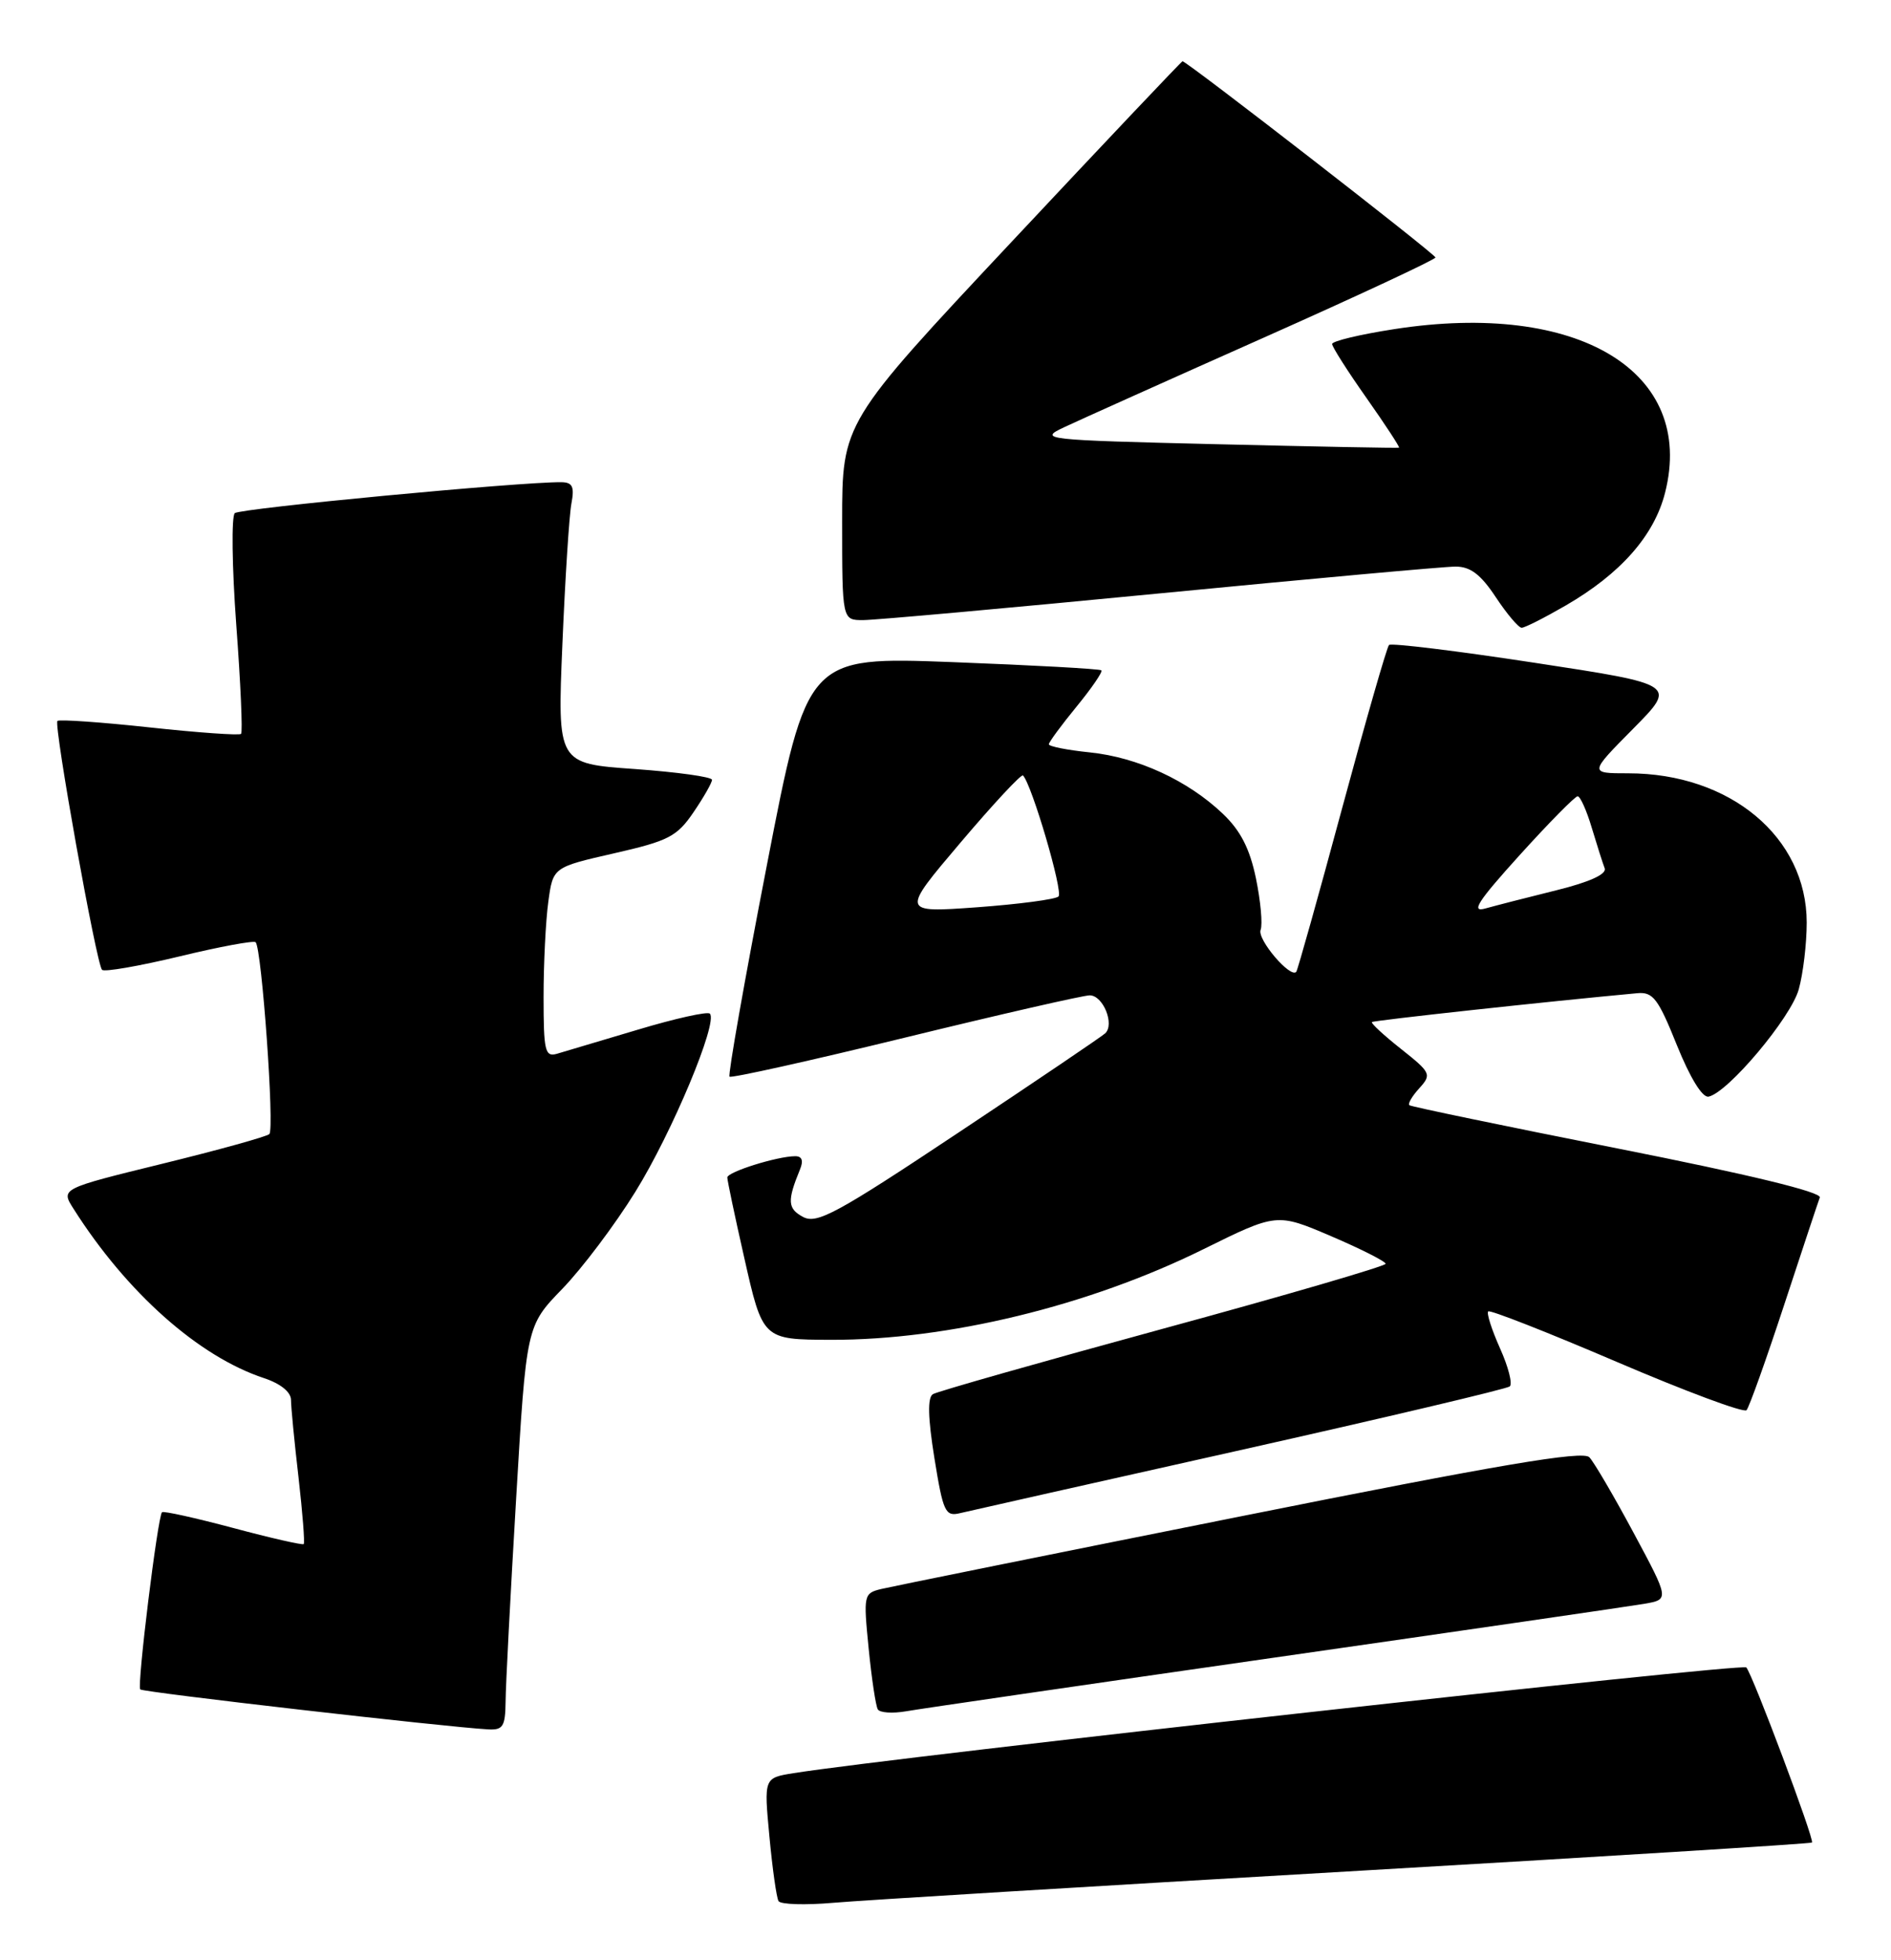 <?xml version="1.0" encoding="UTF-8" standalone="no"?>
<!DOCTYPE svg PUBLIC "-//W3C//DTD SVG 1.1//EN" "http://www.w3.org/Graphics/SVG/1.1/DTD/svg11.dtd" >
<svg xmlns="http://www.w3.org/2000/svg" xmlns:xlink="http://www.w3.org/1999/xlink" version="1.1" viewBox="0 0 247 256">
 <g >
 <path fill="currentColor"
d=" M 175.96 244.43 C 209.21 242.50 236.54 240.80 236.68 240.65 C 237.03 240.30 228.93 218.71 228.10 217.78 C 227.58 217.19 116.77 229.49 103.64 231.59 C 99.78 232.21 99.78 232.21 100.50 239.86 C 100.89 244.06 101.43 247.86 101.69 248.30 C 101.96 248.74 105.18 248.84 108.84 248.52 C 112.50 248.20 142.71 246.36 175.96 244.43 Z  M 66.04 222.25 C 66.05 220.19 66.67 208.30 67.41 195.84 C 68.75 173.18 68.75 173.18 73.44 168.34 C 76.02 165.68 80.33 159.96 83.00 155.64 C 87.79 147.92 93.82 133.49 92.72 132.39 C 92.42 132.08 88.19 133.02 83.33 134.48 C 78.47 135.93 73.71 137.35 72.75 137.63 C 71.19 138.08 71.00 137.28 71.00 130.21 C 71.00 125.85 71.28 120.25 71.62 117.78 C 72.23 113.27 72.23 113.27 80.21 111.45 C 87.33 109.83 88.43 109.26 90.59 106.08 C 91.92 104.13 93.00 102.23 93.00 101.85 C 93.00 101.47 88.46 100.84 82.90 100.44 C 72.80 99.73 72.80 99.73 73.46 84.11 C 73.82 75.53 74.35 67.26 74.64 65.75 C 75.05 63.57 74.78 63.00 73.33 62.98 C 68.02 62.92 31.38 66.39 30.67 67.02 C 30.22 67.42 30.30 73.99 30.86 81.60 C 31.43 89.22 31.71 95.63 31.49 95.85 C 31.27 96.07 25.87 95.69 19.50 95.00 C 13.13 94.31 7.73 93.94 7.50 94.16 C 6.99 94.68 12.59 125.93 13.33 126.67 C 13.64 126.97 18.17 126.18 23.42 124.92 C 28.66 123.65 33.15 122.82 33.39 123.06 C 34.19 123.86 35.88 147.49 35.18 148.12 C 34.81 148.46 28.52 150.20 21.22 151.99 C 7.93 155.25 7.93 155.25 9.60 157.87 C 16.54 168.82 25.95 177.18 34.50 180.00 C 36.64 180.71 38.00 181.81 38.01 182.83 C 38.01 183.75 38.45 188.30 38.99 192.94 C 39.52 197.58 39.83 201.51 39.67 201.67 C 39.51 201.82 35.36 200.88 30.44 199.56 C 25.52 198.25 21.35 197.32 21.16 197.51 C 20.60 198.07 17.87 220.21 18.32 220.65 C 18.69 221.03 58.17 225.56 63.75 225.87 C 65.70 225.98 66.00 225.50 66.04 222.25 Z  M 166.50 216.49 C 191.25 212.94 212.97 209.78 214.78 209.47 C 218.05 208.90 218.05 208.90 213.38 200.20 C 210.81 195.41 208.21 190.97 207.60 190.33 C 206.76 189.43 195.86 191.28 162.00 198.06 C 137.52 202.95 116.43 207.22 115.13 207.53 C 112.81 208.09 112.77 208.29 113.46 215.28 C 113.85 219.23 114.39 222.82 114.66 223.26 C 114.93 223.70 116.58 223.81 118.33 223.51 C 120.07 223.20 141.75 220.04 166.50 216.49 Z  M 162.00 189.40 C 180.97 185.15 196.82 181.40 197.20 181.08 C 197.59 180.76 197.02 178.52 195.93 176.10 C 194.85 173.68 194.15 171.51 194.39 171.28 C 194.62 171.05 202.16 174.01 211.15 177.86 C 220.14 181.71 227.78 184.56 228.13 184.18 C 228.47 183.81 230.67 177.65 233.02 170.50 C 235.37 163.35 237.47 157.01 237.70 156.40 C 237.95 155.70 228.47 153.40 211.30 150.00 C 196.56 147.08 184.32 144.54 184.09 144.35 C 183.86 144.16 184.45 143.16 185.39 142.13 C 187.02 140.33 186.91 140.10 183.00 137.00 C 180.75 135.22 179.04 133.64 179.20 133.49 C 179.44 133.27 202.05 130.81 213.86 129.72 C 215.91 129.53 216.59 130.42 219.03 136.50 C 220.76 140.78 222.36 143.39 223.17 143.23 C 225.70 142.71 233.92 132.93 234.95 129.22 C 235.52 127.18 235.99 123.25 235.99 120.50 C 235.99 109.35 226.00 101.00 212.66 101.00 C 207.56 101.00 207.56 101.00 213.30 95.20 C 219.04 89.40 219.04 89.40 200.49 86.57 C 190.28 85.01 181.71 83.96 181.43 84.24 C 181.15 84.52 178.39 94.14 175.29 105.62 C 172.19 117.11 169.50 126.69 169.32 126.92 C 168.59 127.85 164.18 122.69 164.66 121.45 C 164.94 120.72 164.66 117.69 164.05 114.72 C 163.24 110.82 162.03 108.47 159.71 106.27 C 155.15 101.93 148.61 98.92 142.37 98.27 C 139.42 97.97 137.00 97.49 137.00 97.21 C 137.00 96.93 138.63 94.72 140.61 92.30 C 142.60 89.87 144.06 87.74 143.86 87.55 C 143.66 87.36 134.94 86.88 124.47 86.48 C 105.44 85.76 105.44 85.76 100.17 112.99 C 97.26 127.97 95.07 140.40 95.29 140.62 C 95.50 140.84 105.84 138.54 118.25 135.51 C 130.66 132.48 141.50 130.00 142.34 130.00 C 144.09 130.00 145.63 133.81 144.35 134.97 C 143.88 135.40 135.28 141.22 125.23 147.90 C 109.27 158.52 106.70 159.91 104.89 158.94 C 102.87 157.86 102.81 156.84 104.49 152.75 C 104.97 151.59 104.76 151.00 103.86 151.01 C 101.52 151.02 95.00 153.06 95.00 153.79 C 95.00 154.17 95.98 158.84 97.19 164.17 C 99.62 174.97 99.61 174.96 108.53 174.99 C 123.80 175.03 142.20 170.56 157.14 163.18 C 166.77 158.42 166.77 158.42 173.88 161.46 C 177.78 163.13 180.98 164.75 180.99 165.06 C 180.99 165.36 167.93 169.18 151.95 173.53 C 135.97 177.89 122.42 181.74 121.85 182.09 C 121.14 182.53 121.20 185.15 122.05 190.44 C 123.19 197.49 123.47 198.10 125.40 197.63 C 126.55 197.35 143.03 193.65 162.00 189.40 Z  M 204.50 79.09 C 211.68 74.93 216.07 69.96 217.49 64.35 C 221.51 48.52 206.14 39.25 182.10 42.99 C 177.64 43.68 174.00 44.55 174.00 44.93 C 174.00 45.30 176.02 48.48 178.49 51.98 C 180.96 55.49 182.87 58.41 182.74 58.47 C 182.61 58.54 171.93 58.33 159.00 58.02 C 136.20 57.47 135.60 57.40 139.00 55.80 C 140.93 54.89 152.62 49.64 165.00 44.13 C 177.38 38.62 187.50 33.89 187.50 33.63 C 187.50 33.20 155.02 8.00 154.46 8.00 C 154.34 8.00 144.28 18.62 132.12 31.60 C 110.00 55.20 110.00 55.20 110.00 68.10 C 110.00 81.00 110.00 81.00 112.75 80.99 C 114.26 80.99 131.70 79.42 151.50 77.50 C 171.30 75.58 188.68 74.00 190.12 74.00 C 192.06 74.00 193.41 75.02 195.38 78.00 C 196.84 80.20 198.36 82.00 198.76 81.99 C 199.17 81.99 201.75 80.68 204.50 79.09 Z  M 125.46 110.05 C 129.73 105.01 133.40 101.07 133.62 101.28 C 134.77 102.44 138.90 116.49 138.26 117.09 C 137.84 117.47 133.04 118.10 127.59 118.50 C 117.69 119.21 117.69 119.21 125.46 110.05 Z  M 198.51 111.67 C 202.33 107.45 205.73 104.00 206.07 104.00 C 206.41 104.00 207.24 105.85 207.91 108.10 C 208.59 110.36 209.35 112.75 209.60 113.40 C 209.90 114.17 207.64 115.20 203.28 116.28 C 199.55 117.20 195.39 118.27 194.03 118.65 C 192.07 119.21 193.00 117.76 198.51 111.67 Z "/>
</g>
</svg>